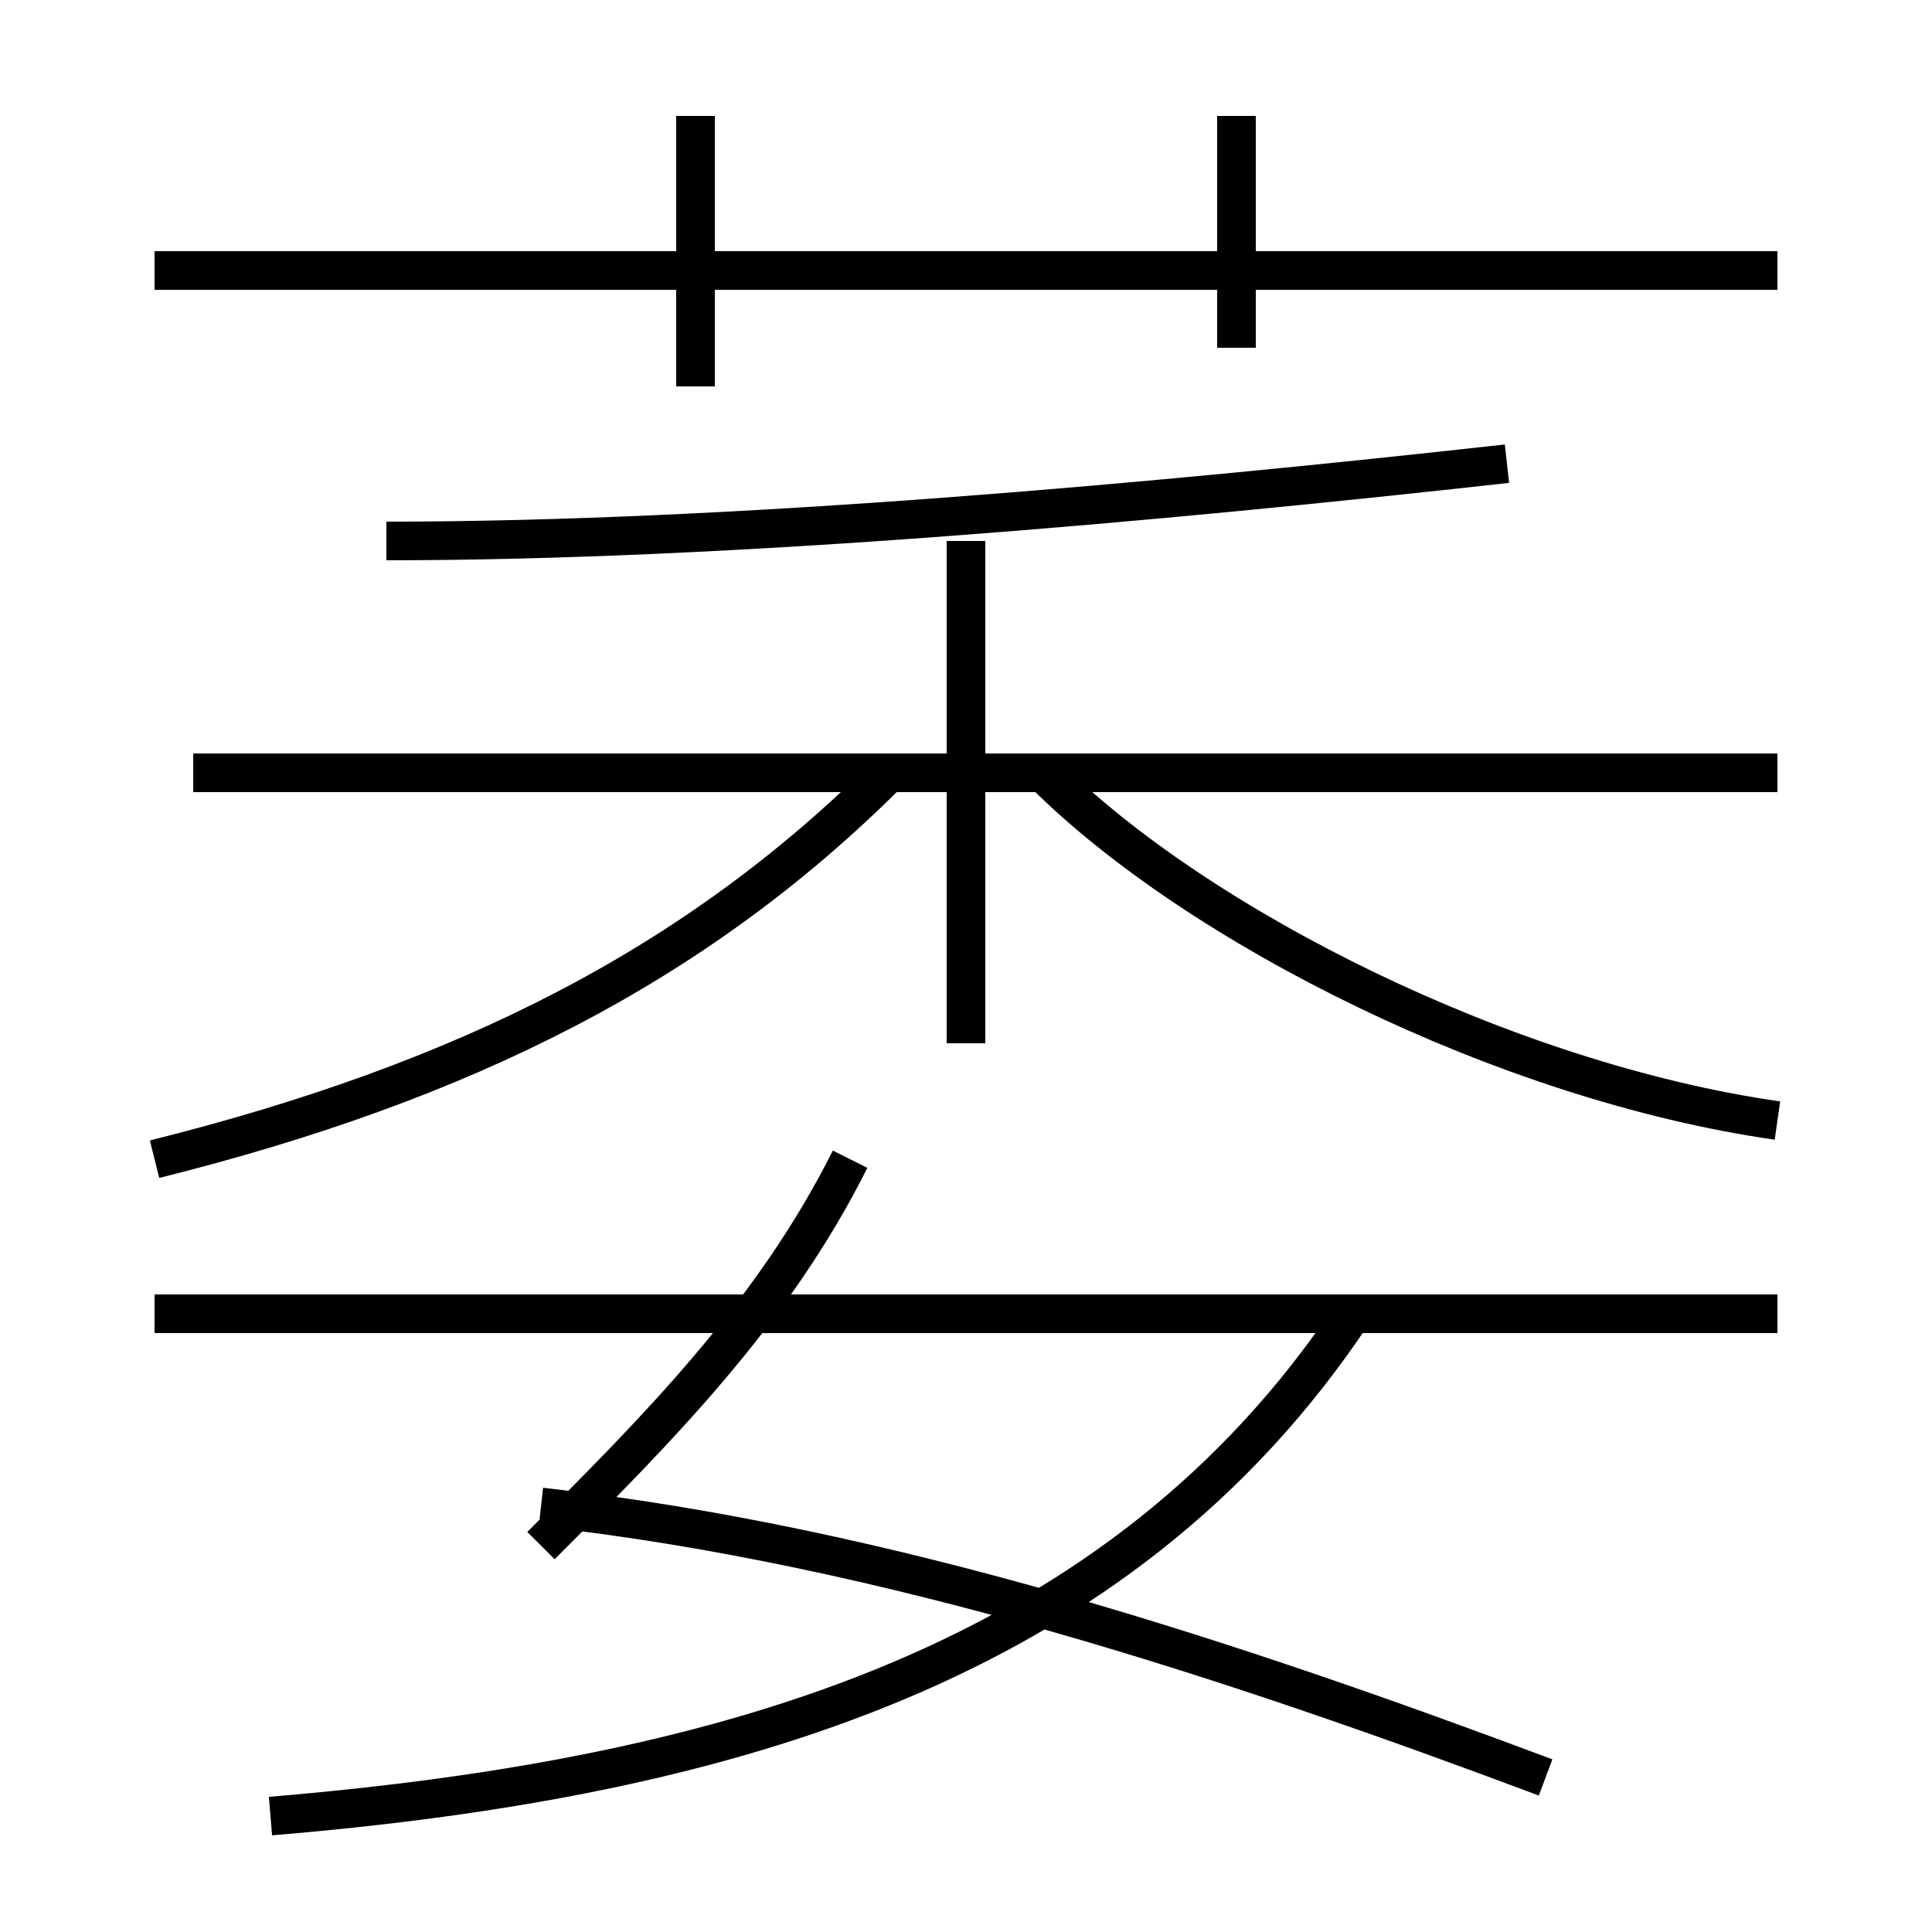<?xml version='1.0' encoding='utf8'?>
<svg viewBox="0.0 -6.0 50.0 50.0" version="1.1" xmlns="http://www.w3.org/2000/svg">
<rect x="0.0" y="-6.0" width="50.0" height="50.0" fill="#808080" stroke="none"/>
<rect x="-1000" y="-1000" width="2000" height="2000" stroke="white" fill="white"/>
<g style="fill:white;stroke:#000000;  stroke-width:1">
<path d="M 7 3 C 19 2 29 -1 35 -10 M 14 -4 C 17 -7 20 -10 22 -14 M 40 2 C 32 -1 23 -4 14 -5 M 4 -14 C 12 -16 18 -19 23 -24 M 46 -10 L 4 -10 M 25 -17 L 25 -19 L 25 -24 L 25 -24 L 25 -30 M 46 -24 L 5 -24 M 18 -34 L 18 -41 M 46 -15 C 39 -16 31 -20 27 -24 M 10 -30 C 19 -30 30 -31 39 -32 M 46 -37 L 4 -37 M 32 -35 L 32 -41" transform="translate(0.0 38.0)" />
</g>
</svg>